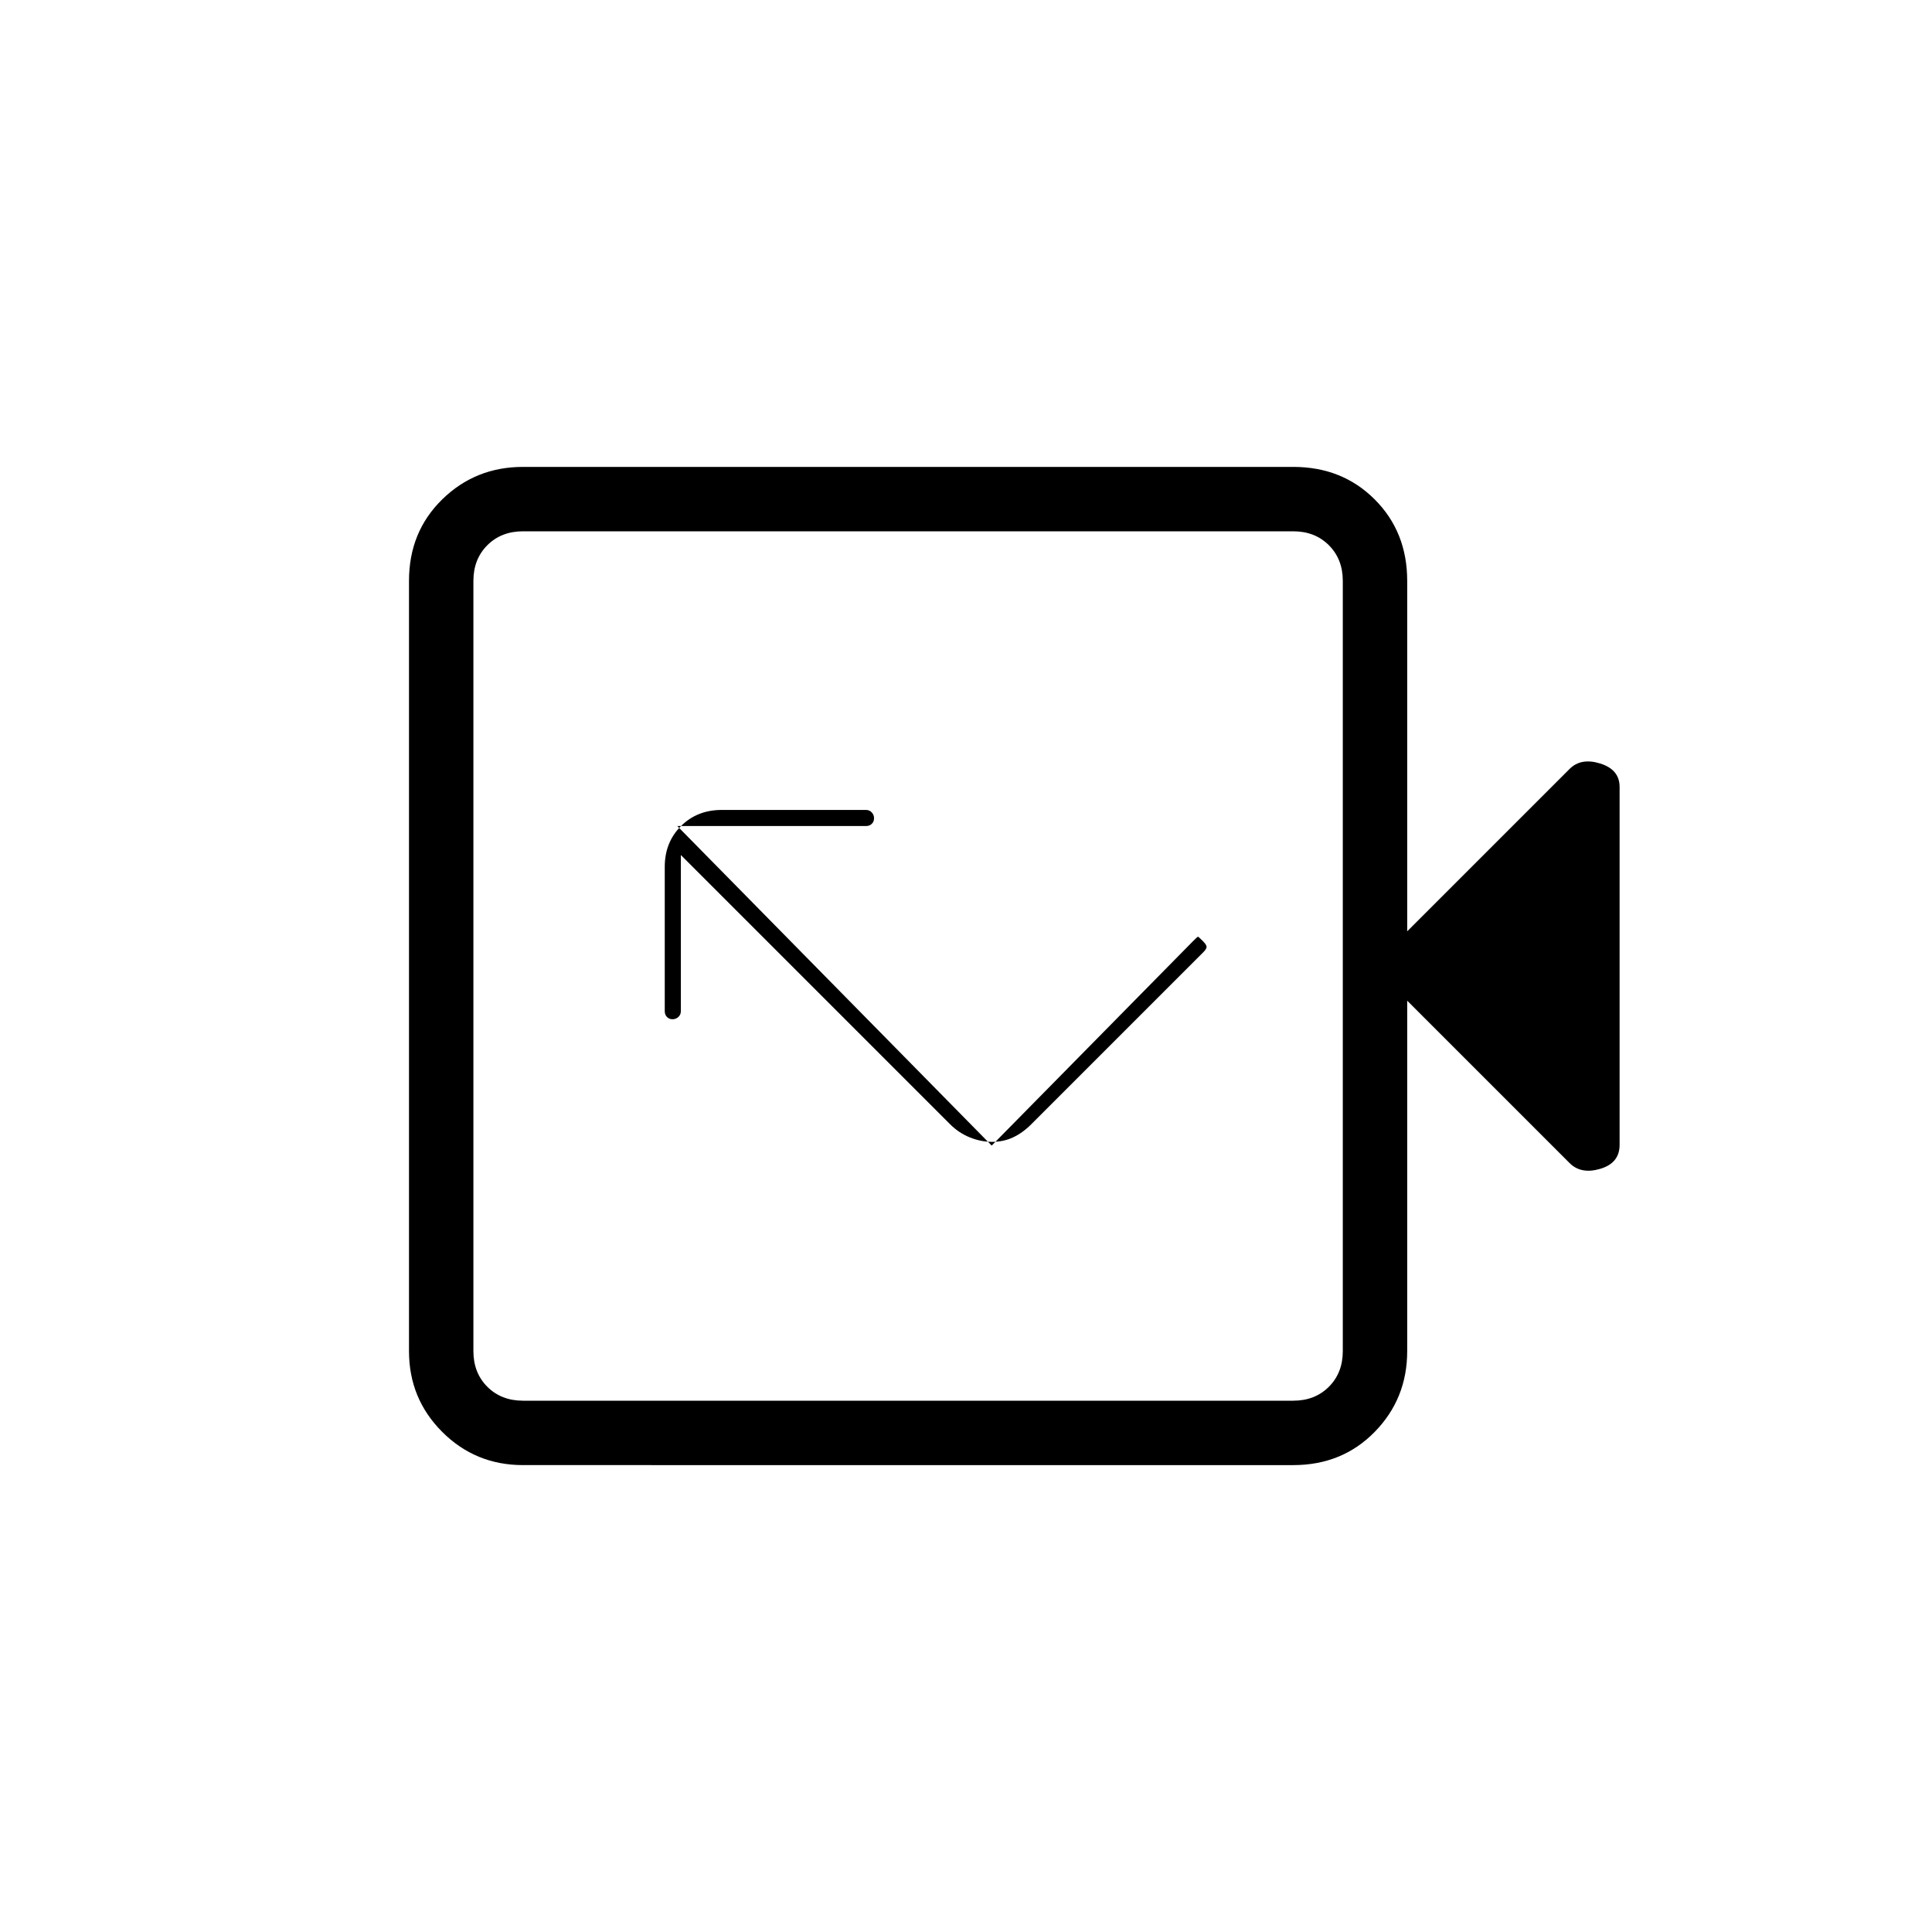 <svg xmlns="http://www.w3.org/2000/svg" height="20" viewBox="0 -960 960 960" width="20"><path d="M492.97-392.62q5.66 0 10.42-2.23t8.99-6.46l85.54-85.54q1.62-1.61 1.62-2.65 0-1.04-1.92-2.96-2.08-2.08-2.35-2.08t-2.65 2.39l-99.85 101.38-156.23-158.77h93.77q1.74 0 2.87-1.09 1.13-1.09 1.13-2.77t-1.13-2.91q-1.13-1.23-2.87-1.23h-71.69q-12.23 0-20.27 8.04-8.04 8.05-8.04 20.27v71.69q0 1.74 1.09 2.87 1.09 1.13 2.77 1.13t2.91-1.13q1.23-1.13 1.23-2.87v-77.61l133.84 133.84q4.23 4.23 9.7 6.46 5.46 2.23 11.12 2.23ZM259.85-232q-23.62 0-40.12-16.5-16.5-16.5-16.5-40.12v-382.76q0-24.32 16.5-40.47T259.85-728h382.77q24.31 0 40.46 16.15 16.15 16.15 16.15 40.47v174.15l80.69-80.69q5.7-5.7 15.27-2.68 9.58 3.01 9.58 11.6v177.88q0 9.04-9.58 11.89-9.57 2.85-15.27-2.85l-80.69-80.69v174.15q0 23.62-16.15 40.12-16.15 16.5-40.46 16.5H259.85Zm0-32h382.77q10.76 0 17.69-6.92 6.92-6.93 6.92-17.7v-382.76q0-10.77-6.92-17.7-6.93-6.92-17.69-6.92H259.85q-10.77 0-17.7 6.92-6.92 6.93-6.92 17.7v382.76q0 10.77 6.92 17.7 6.93 6.92 17.7 6.92Zm-24.62 0v-432 432Z"/></svg>